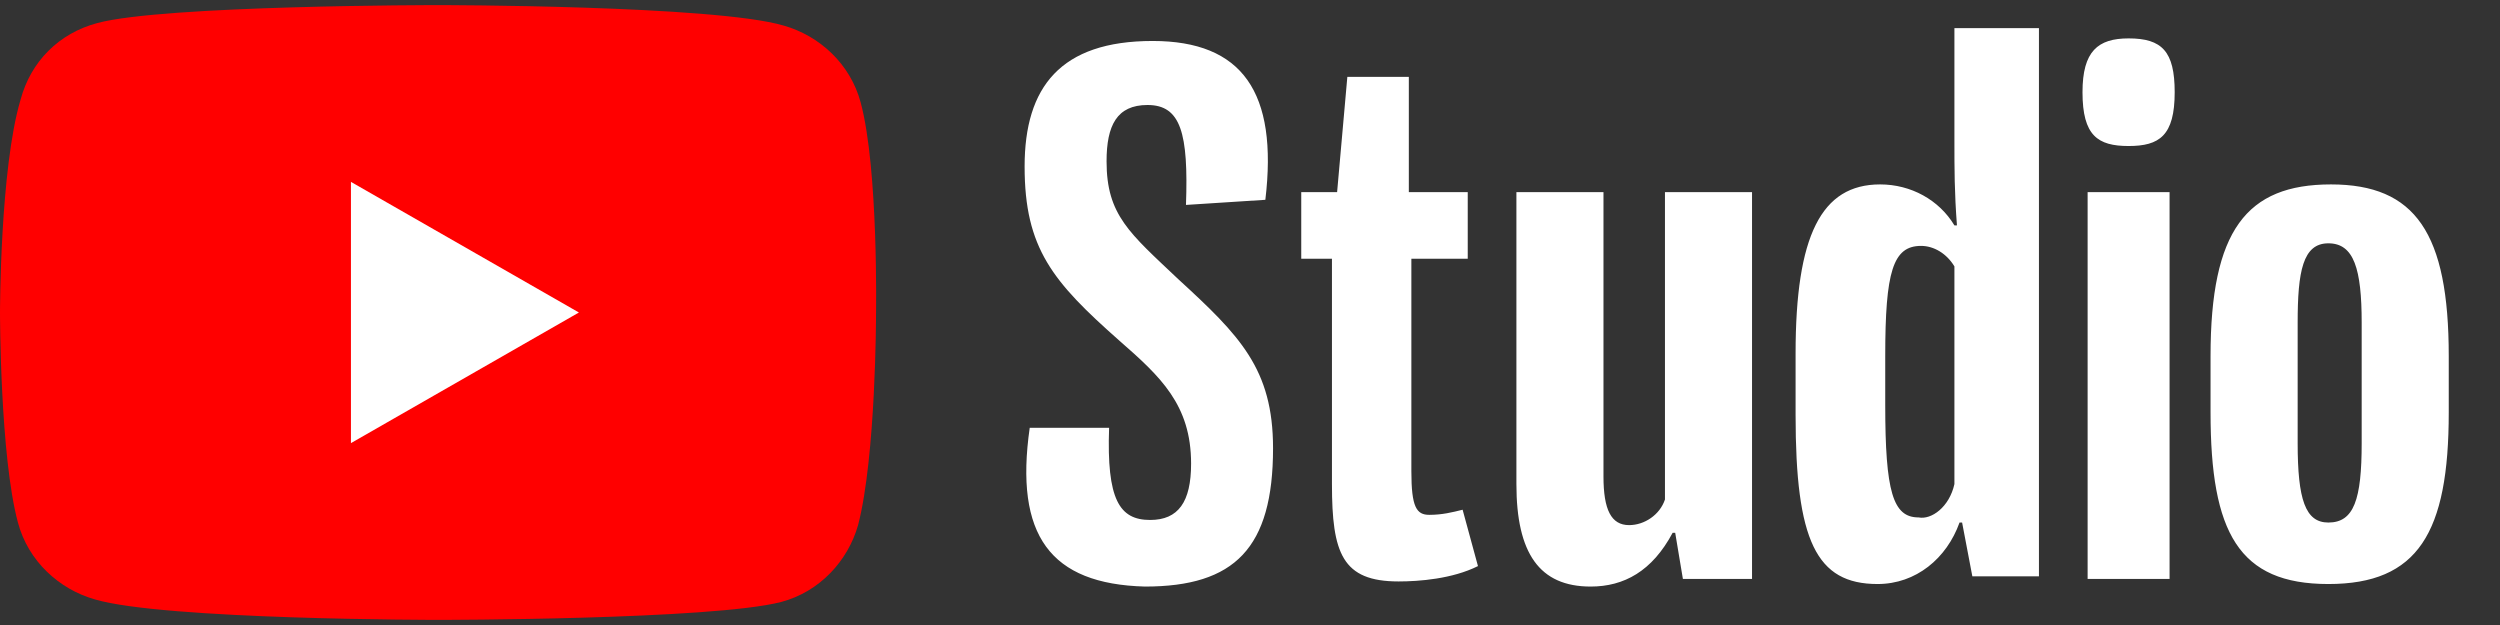 <svg width="64" height="16" viewBox="0 0 64 16" fill="none" xmlns="http://www.w3.org/2000/svg">
<rect x="0" y="0" width="64" height="16" fill="#333333" stroke="none"/>
<g clip-path="url(#clip0_3498_19621)">
<path d="M22.033 2.623C21.77 1.639 20.984 0.918 20.066 0.656C18.295 0.131 11.213 0.131 11.213 0.131C11.213 0.131 4.197 0.131 2.492 0.59C1.508 0.852 0.787 1.574 0.525 2.557C0 4.328 0 8 0 8C0 8 0 11.672 0.459 13.377C0.721 14.361 1.508 15.082 2.426 15.344C4.197 15.869 11.213 15.869 11.213 15.869C11.213 15.869 18.23 15.869 20 15.41C20.984 15.148 21.705 14.361 21.967 13.443C22.426 11.672 22.426 8.066 22.426 8.066C22.426 8.066 22.492 4.328 22.033 2.623V2.623Z" fill="#FF0000"/>
<path d="M8.984 11.344L14.82 8L8.984 4.656V11.344V11.344Z" fill="white"/>
<path d="M26.361 10.951H28.393C28.328 12.787 28.656 13.311 29.443 13.311C30.164 13.311 30.492 12.852 30.492 11.869C30.492 10.361 29.705 9.639 28.656 8.721C26.951 7.213 26.23 6.361 26.23 4.262C26.23 2.229 27.148 1.049 29.508 1.049C31.803 1.049 32.721 2.361 32.393 5.115L30.361 5.246C30.426 3.41 30.23 2.688 29.377 2.688C28.59 2.688 28.328 3.213 28.328 4.131C28.328 5.508 28.918 5.967 30.164 7.147C31.738 8.59 32.59 9.443 32.59 11.475C32.59 14.033 31.607 15.016 29.311 15.016C26.885 14.951 25.967 13.705 26.361 10.951V10.951ZM37.836 14.492C37.18 14.82 36.328 14.885 35.803 14.885C34.361 14.885 34.098 14.164 34.098 12.393V6.623H33.312V4.918H34.23L34.492 1.967H36.066V4.918H37.574V6.623H36.131V12.066C36.131 12.983 36.262 13.18 36.59 13.18C36.918 13.18 37.18 13.115 37.443 13.049L37.836 14.492V14.492ZM44.852 4.918V14.82H43.082L42.885 13.639H42.82C42.295 14.623 41.574 15.016 40.721 15.016C39.41 15.016 38.82 14.164 38.82 12.393V4.918H41.049V12.197C41.049 13.049 41.246 13.443 41.705 13.443C42.098 13.443 42.492 13.18 42.623 12.787V4.918H44.852V4.918ZM52.197 0.721V14.754H50.492L50.23 13.377H50.164C49.836 14.295 49.049 14.951 48.066 14.951C46.492 14.951 45.967 13.836 45.967 10.623V9.049C45.967 6.033 46.623 4.721 48.131 4.721C48.918 4.721 49.639 5.115 50.033 5.77H50.098C50.033 4.918 50.033 4.328 50.033 3.606V0.721H52.197ZM50.033 12.393V6.82C49.836 6.492 49.508 6.295 49.18 6.295C48.459 6.295 48.262 6.951 48.262 9.115V10.361C48.262 12.59 48.459 13.246 49.115 13.246C49.443 13.311 49.902 12.983 50.033 12.393ZM53.312 2.361C53.312 1.311 53.705 0.983 54.492 0.983C55.344 0.983 55.672 1.311 55.672 2.361C55.672 3.475 55.279 3.738 54.492 3.738C53.705 3.738 53.312 3.475 53.312 2.361ZM53.443 4.918H55.541V14.82H53.443V4.918ZM56.59 10.557V9.115C56.59 5.902 57.508 4.721 59.672 4.721C61.836 4.721 62.688 5.967 62.688 9.115V10.557C62.688 13.639 61.902 14.951 59.606 14.951C57.312 14.951 56.59 13.639 56.59 10.557V10.557ZM60.459 11.344V8.262C60.459 6.885 60.262 6.229 59.606 6.229C58.951 6.229 58.82 6.951 58.82 8.262V11.344C58.82 12.787 59.016 13.377 59.606 13.377C60.262 13.377 60.459 12.787 60.459 11.344Z" fill="white"/>
</g>
<defs>
<clipPath id="clip0_3498_19621">
<rect width="64" height="15.738" fill="white" transform="translate(0 0.131)"/>
</clipPath>
</defs>
</svg>
